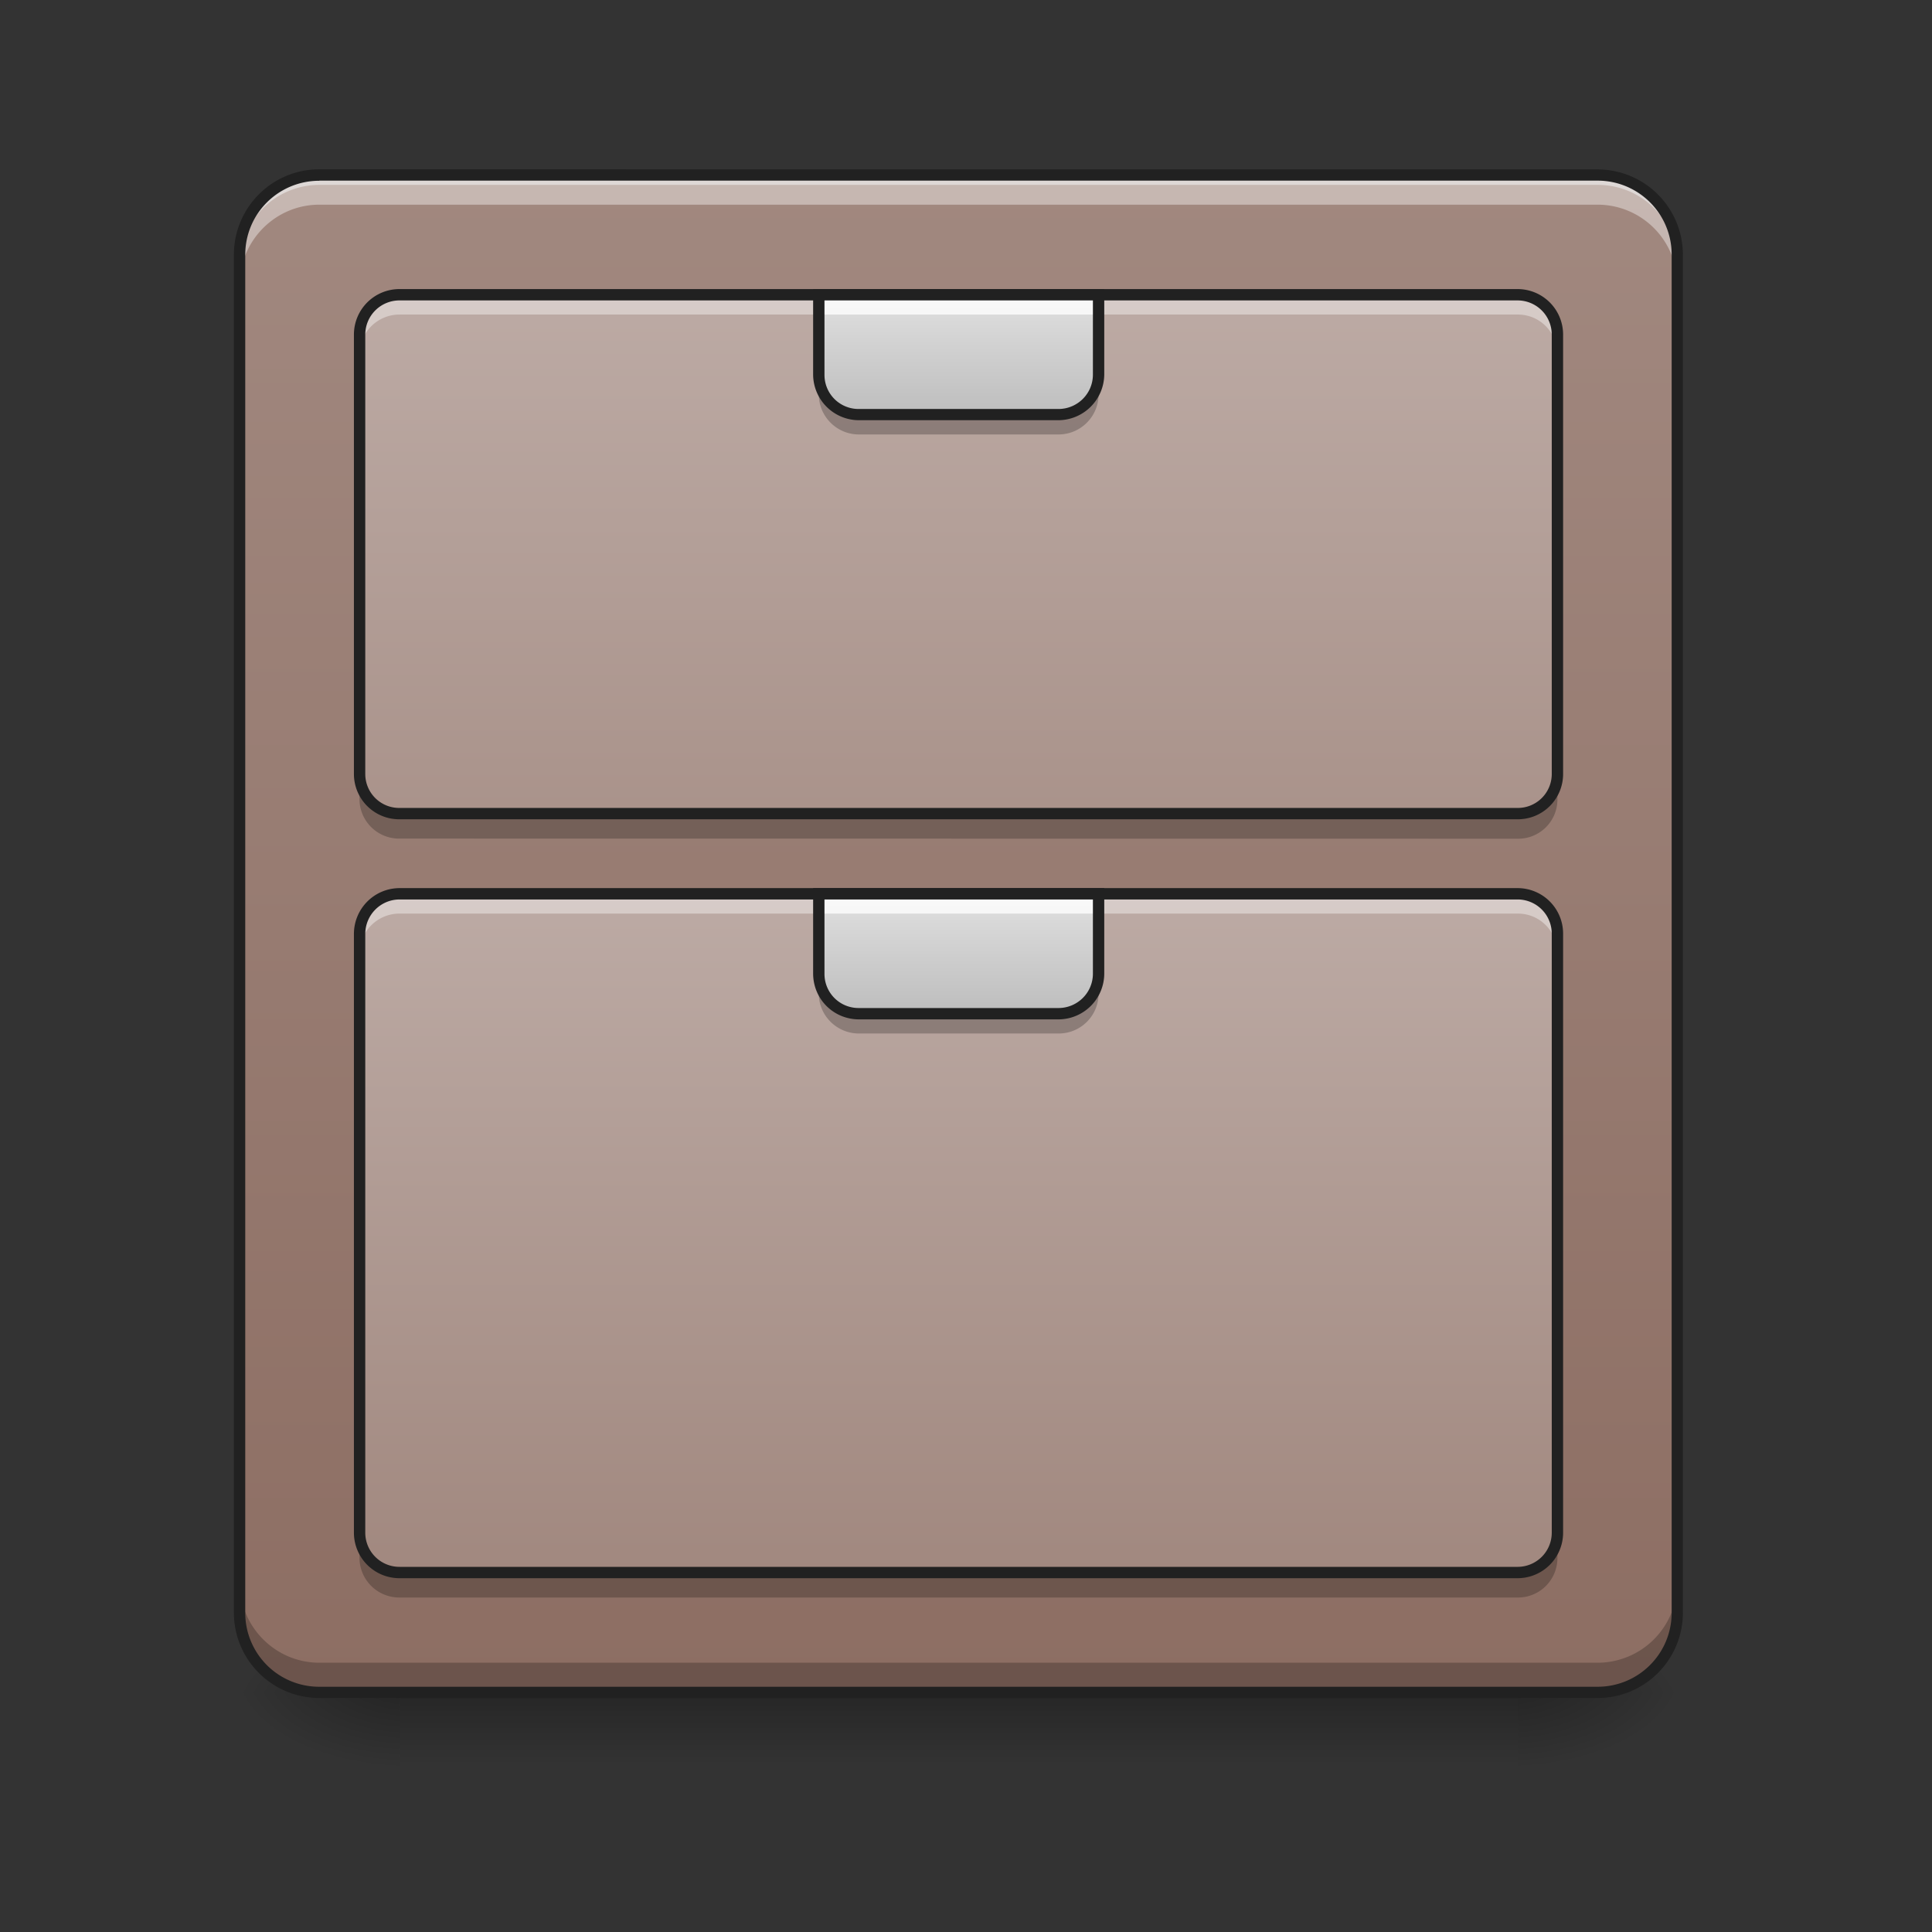 <svg xmlns="http://www.w3.org/2000/svg" width="16pt" height="16pt" viewBox="0 0 16 16"><rect x="0" y="0" width="16" height="16" fill="#333333" stroke="none"/><defs><linearGradient id="a" gradientUnits="userSpaceOnUse" x1="254" y1="233.5" x2="254" y2="254.667" gradientTransform="matrix(.031 0 0 .031 0 6.72)"><stop offset="0" stop-opacity=".275"/><stop offset="1" stop-opacity="0"/></linearGradient><radialGradient id="b" gradientUnits="userSpaceOnUse" cx="450.909" cy="189.579" fx="450.909" fy="189.579" r="21.167" gradientTransform="matrix(0 -.039 -.07 0 25.735 31.798)"><stop offset="0" stop-opacity=".314"/><stop offset=".222" stop-opacity=".275"/><stop offset="1" stop-opacity="0"/></radialGradient><radialGradient id="c" gradientUnits="userSpaceOnUse" cx="450.909" cy="189.579" fx="450.909" fy="189.579" r="21.167" gradientTransform="matrix(0 .039 .07 0 -9.858 -3.764)"><stop offset="0" stop-opacity=".314"/><stop offset=".222" stop-opacity=".275"/><stop offset="1" stop-opacity="0"/></radialGradient><radialGradient id="d" gradientUnits="userSpaceOnUse" cx="450.909" cy="189.579" fx="450.909" fy="189.579" r="21.167" gradientTransform="matrix(0 -.039 .07 0 -9.858 31.798)"><stop offset="0" stop-opacity=".314"/><stop offset=".222" stop-opacity=".275"/><stop offset="1" stop-opacity="0"/></radialGradient><radialGradient id="e" gradientUnits="userSpaceOnUse" cx="450.909" cy="189.579" fx="450.909" fy="189.579" r="21.167" gradientTransform="matrix(0 .039 -.07 0 25.735 -3.764)"><stop offset="0" stop-opacity=".314"/><stop offset=".222" stop-opacity=".275"/><stop offset="1" stop-opacity="0"/></radialGradient><linearGradient id="f" gradientUnits="userSpaceOnUse" x1="243.417" y1="-168.667" x2="243.417" y2="233.5" gradientTransform="matrix(.031 0 0 .031 0 6.72)"><stop offset="0" stop-color="#a1887f"/><stop offset="1" stop-color="#8d6e63"/></linearGradient><linearGradient id="g" gradientUnits="userSpaceOnUse" x1="179.917" y1="-136.917" x2="179.917" y2="64.167" gradientTransform="matrix(.031 0 0 .031 0 6.72)"><stop offset="0" stop-color="#bcaaa4"/><stop offset="1" stop-color="#a1887f"/></linearGradient><linearGradient id="h" gradientUnits="userSpaceOnUse" x1="169.333" y1="-168.667" x2="169.333" y2="11.25" gradientTransform="matrix(.031 0 0 .031 0 12.673)"><stop offset="0" stop-color="#bcaaa4"/><stop offset="1" stop-color="#a1887f"/></linearGradient><linearGradient id="i" gradientUnits="userSpaceOnUse" x1="254" y1=".667" x2="254" y2="-31.083" gradientTransform="matrix(.031 0 0 .031 0 8.373)"><stop offset="0" stop-color="#bdbdbd"/><stop offset="1" stop-color="#e0e0e0"/></linearGradient><linearGradient id="j" gradientUnits="userSpaceOnUse" x1="254" y1=".667" x2="254" y2="-31.083" gradientTransform="matrix(.031 0 0 .031 0 3.412)"><stop offset="0" stop-color="#bdbdbd"/><stop offset="1" stop-color="#e0e0e0"/></linearGradient></defs><path d="M3.309 14.016h9.261v.664H3.31zm0 0" fill="url(#a)"/><path d="M12.57 14.016h1.32v-.66h-1.32zm0 0" fill="url(#b)"/><path d="M3.309 14.016H1.984v.664H3.31zm0 0" fill="url(#c)"/><path d="M3.309 14.016H1.984v-.66H3.31zm0 0" fill="url(#d)"/><path d="M12.57 14.016h1.32v.664h-1.32zm0 0" fill="url(#e)"/><path d="M2.645 1.45H13.23a.66.66 0 0 1 .66.66v11.245c0 .368-.292.66-.66.66H2.645a.66.66 0 0 1-.66-.66V2.11c0-.363.296-.66.66-.66zm0 0" fill="url(#f)"/><path d="M2.645 1.45a.66.66 0 0 0-.66.66v.081a.66.66 0 0 1 .66-.66H13.23c.368 0 .66.293.66.66V2.11a.657.657 0 0 0-.66-.66zm0 0" fill="#e6e6e6" fill-opacity=".588"/><path d="M3.309 2.441h9.261a.33.33 0 0 1 .328.329v3.64a.328.328 0 0 1-.328.328H3.31a.328.328 0 0 1-.332-.328V2.77a.33.33 0 0 1 .332-.329zm0 0" fill="url(#g)"/><path d="M3.309 7.402h9.261a.33.33 0 0 1 .328.332v4.961a.33.33 0 0 1-.328.328H3.31a.33.33 0 0 1-.332-.328v-4.96c0-.184.148-.333.332-.333zm0 0" fill="url(#h)"/><path d="M3.309 2.441a.328.328 0 0 0-.332.329v.167c0-.183.148-.332.332-.332h9.261c.184 0 .328.149.328.333V2.77a.325.325 0 0 0-.328-.329zm0 0" fill="#fff" fill-opacity=".392"/><path d="M3.309 6.945a.328.328 0 0 1-.332-.328V6.45c0 .184.148.332.332.332h9.261a.328.328 0 0 0 .328-.332v.168a.325.325 0 0 1-.328.328zm0 0" fill-opacity=".235"/><path d="M3.309 2.441h9.261a.33.33 0 0 1 .328.329v3.64a.328.328 0 0 1-.328.328H3.31a.328.328 0 0 1-.332-.328V2.77a.33.33 0 0 1 .332-.329zm0 0" fill="none" stroke-width=".094" stroke-linecap="round" stroke="#212121"/><path d="M3.309 7.402a.332.332 0 0 0-.332.332v.164c0-.183.148-.332.332-.332h9.261c.184 0 .328.149.328.332v-.164a.328.328 0 0 0-.328-.332zm0 0" fill="#fff" fill-opacity=".392"/><path d="M3.309 13.23a.33.33 0 0 1-.332-.328v-.168c0 .184.148.332.332.332h9.261a.328.328 0 0 0 .328-.332v.168c0 .18-.144.328-.328.328zm0 0" fill-opacity=".235"/><path d="M3.309 7.402h9.261a.33.33 0 0 1 .328.332v4.961a.33.33 0 0 1-.328.328H3.31a.33.33 0 0 1-.332-.328v-4.96c0-.184.148-.333.332-.333zm0 0" fill="none" stroke-width=".094" stroke-linecap="round" stroke="#212121"/><path d="M2.645 1.45a.66.66 0 0 0-.66.66v.25c0-.368.296-.665.66-.665H13.23a.66.66 0 0 1 .66.664v-.25a.657.657 0 0 0-.66-.66zm0 0" fill="#fff" fill-opacity=".392"/><path d="M2.645 14.016a.66.66 0 0 1-.66-.66v-.25c0 .367.296.664.66.664H13.23a.66.66 0 0 0 .66-.665v.25c0 .368-.292.66-.66.66zm0 0" fill-opacity=".235"/><path d="M2.645 1.402a.707.707 0 0 0-.708.707v11.246c0 .391.317.707.708.707H13.23c.391 0 .707-.316.707-.707V2.11a.707.707 0 0 0-.707-.707zm0 .094H13.23c.34 0 .614.274.614.613v11.246c0 .34-.274.614-.614.614H2.645a.612.612 0 0 1-.614-.614V2.11c0-.34.274-.613.614-.613zm0 0" fill="#212121"/><path d="M6.781 7.402v.66c0 .184.149.333.332.333h1.653a.332.332 0 0 0 .332-.332v-.66zm0 0" fill="url(#i)"/><path d="M6.781 8.063v.167c0 .18.149.329.332.329h1.653a.33.33 0 0 0 .332-.329v-.168a.332.332 0 0 1-.332.333H7.113a.332.332 0 0 1-.332-.332zm0 0" fill-opacity=".235"/><path d="M6.781 7.402v.164h2.317v-.164zm0 0" fill="#fff" fill-opacity=".784"/><path d="M6.734 7.355v.707c0 .211.168.38.38.38h1.652a.38.38 0 0 0 .379-.38v-.707zm.094.094h2.223v.614c0 .16-.13.285-.285.285H7.113a.282.282 0 0 1-.285-.286zm0 0" fill="#212121"/><path d="M6.781 2.441v.66c0 .184.149.333.332.333h1.653a.332.332 0 0 0 .332-.332v-.66zm0 0" fill="url(#j)"/><path d="M6.781 3.102v.164c0 .183.149.332.332.332h1.653a.332.332 0 0 0 .332-.332v-.164a.332.332 0 0 1-.332.332H7.113a.332.332 0 0 1-.332-.332zm0 0" fill-opacity=".235"/><path d="M6.781 2.441v.164h2.317v-.164zm0 0" fill="#fff" fill-opacity=".784"/><path d="M6.734 2.395v.707a.38.38 0 0 0 .38.378h1.652a.382.382 0 0 0 .379-.378v-.707zm.094.093h2.223v.614c0 .16-.13.285-.285.285H7.113a.282.282 0 0 1-.285-.285zm0 0" fill="#212121"/></svg>